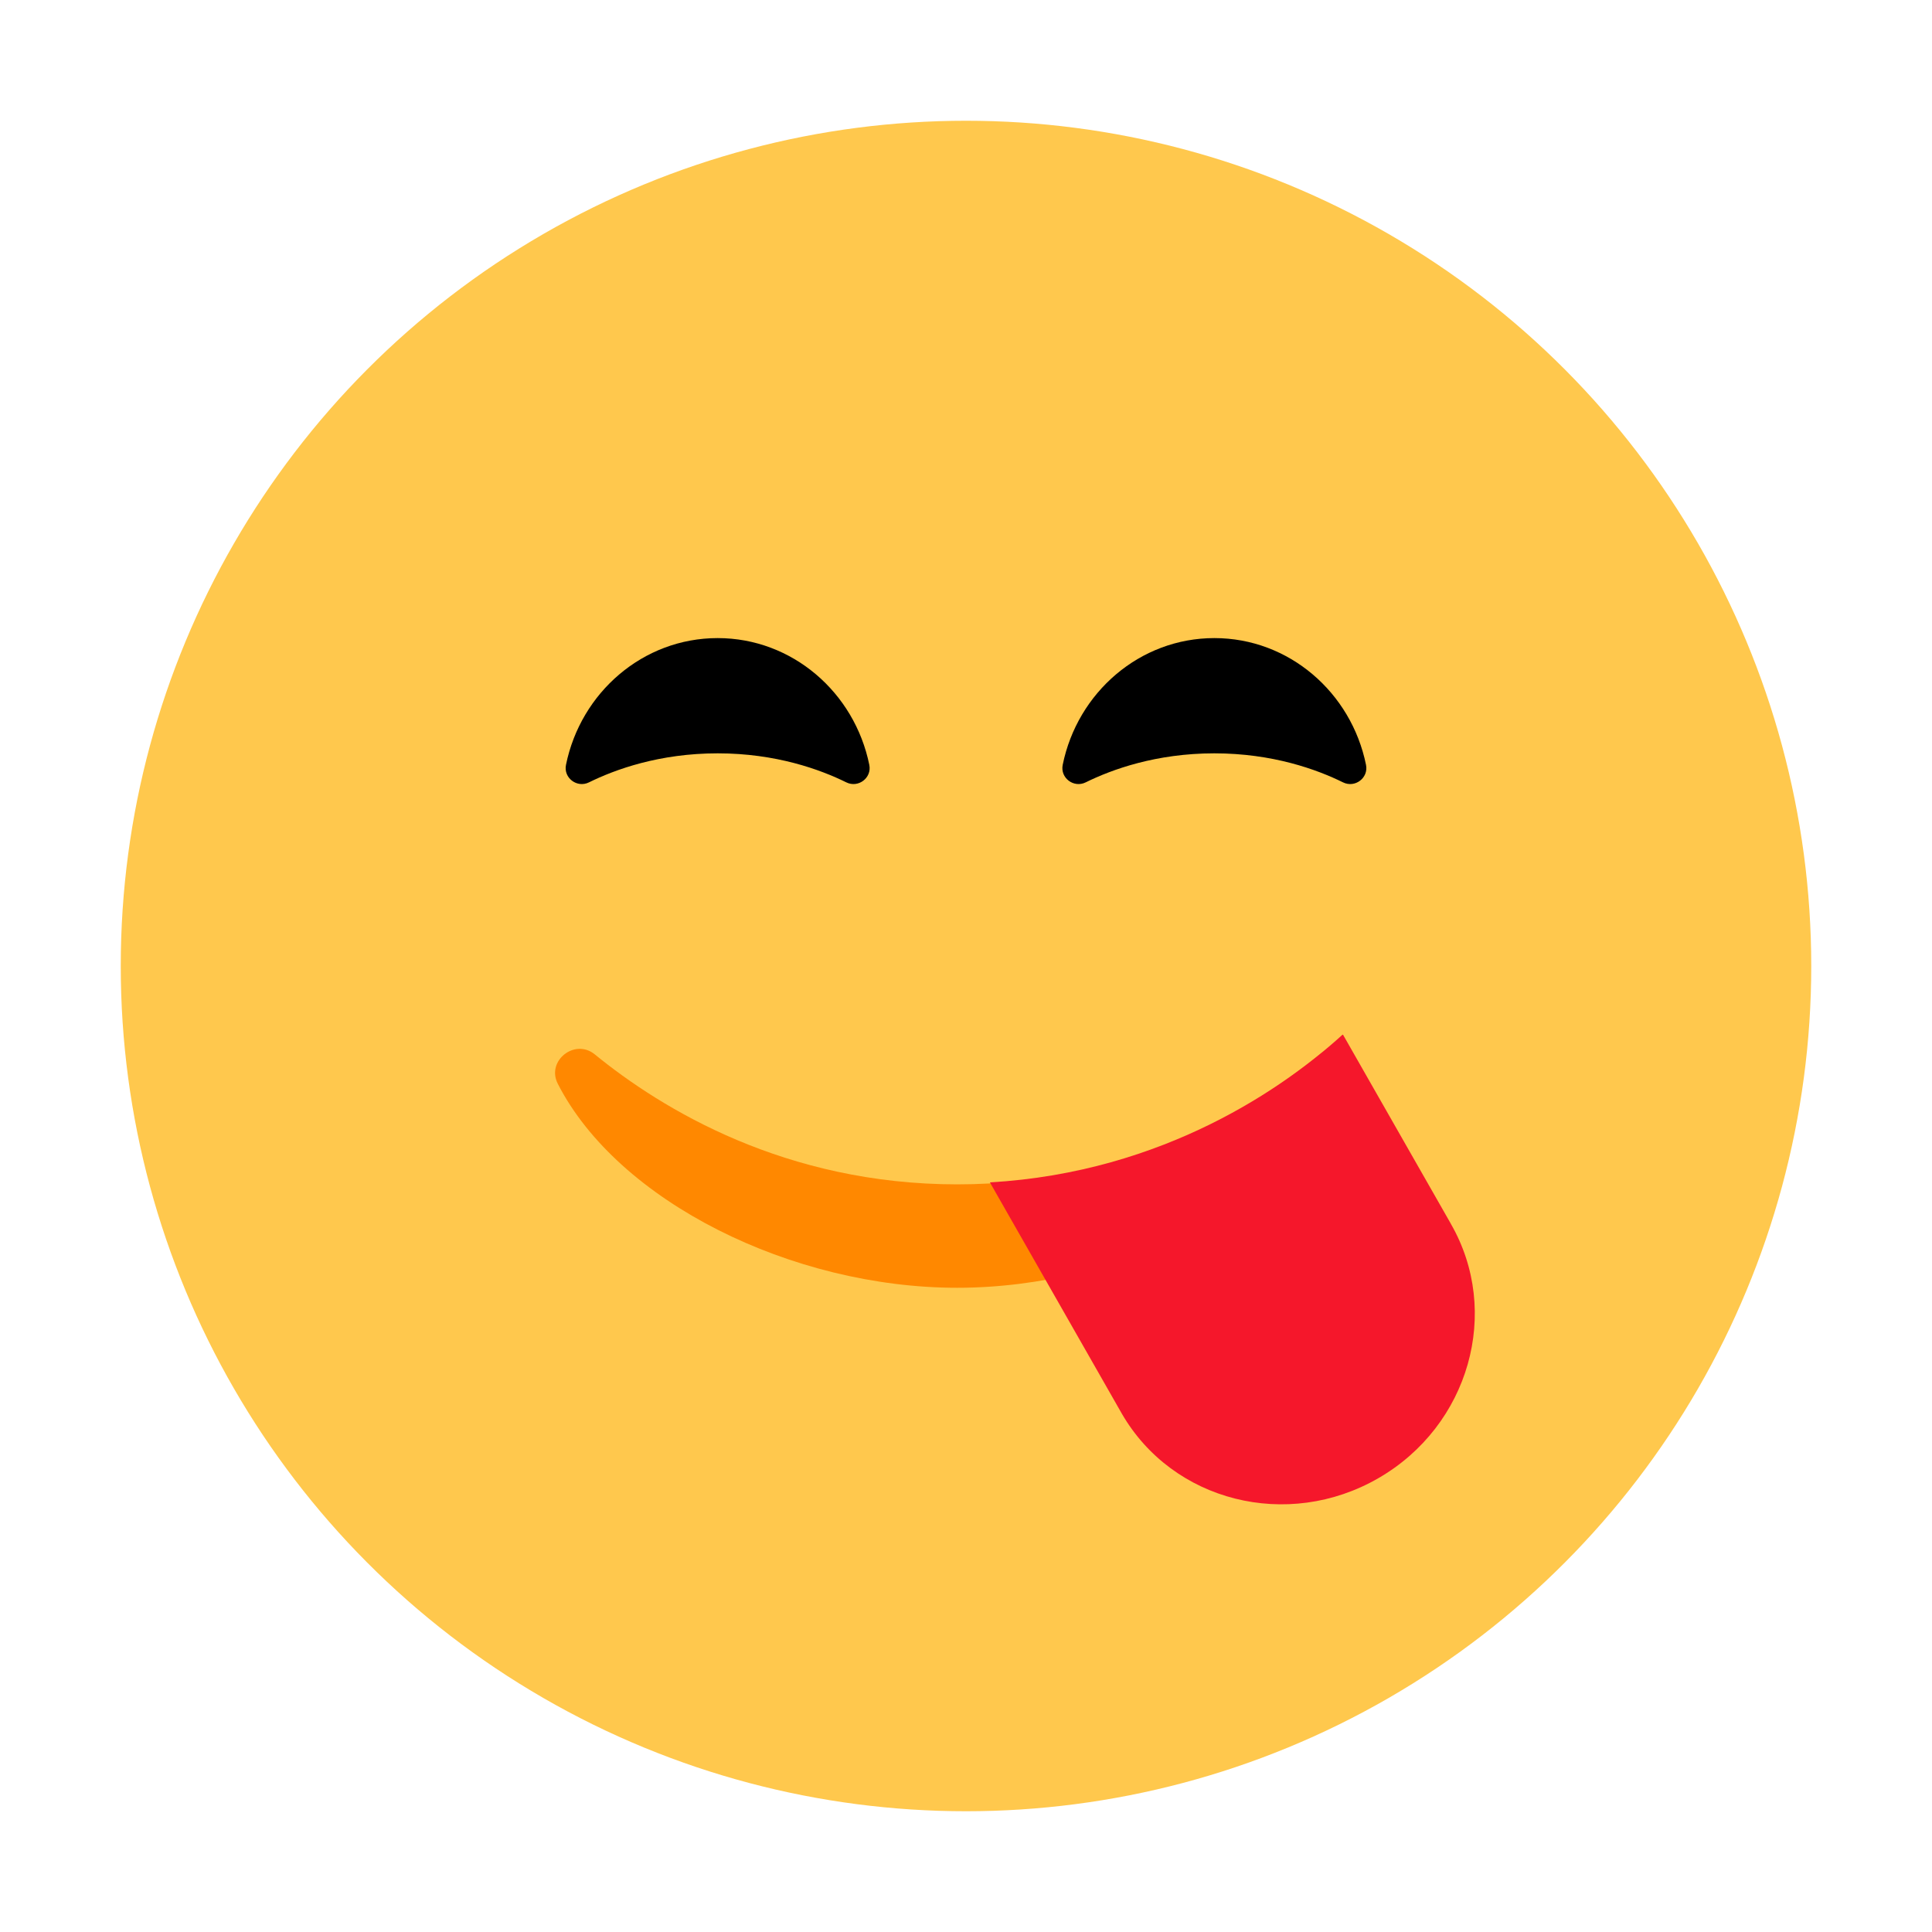 <?xml version="1.0" encoding="UTF-8"?><svg id="Layer_1" xmlns="http://www.w3.org/2000/svg" viewBox="0 0 40 40"><g><circle cx="20" cy="20" r="17.5" style="fill:#ffc84d;"/><path d="M12.194,16.198c-.247,.122-.531-.092-.476-.362,.305-1.499,1.595-2.625,3.14-2.625s2.835,1.126,3.14,2.625c.055,.27-.229,.484-.476,.362-.539-.266-1.457-.601-2.664-.601s-2.125,.335-2.664,.601Z"/><path d="M27.806,16.198c.247,.122,.531-.092,.476-.362-.305-1.499-1.595-2.625-3.14-2.625s-2.835,1.126-3.14,2.625c-.055,.27,.229,.484,.476,.362,.539-.266,1.457-.601,2.664-.601s2.125,.335,2.664,.601Z"/><g><path d="M19.818,24.521c-3.555,0-6.111-1.555-7.505-2.692-.412-.336-1.007,.134-.765,.608,1.246,2.439,4.846,4.225,8.27,4.225s7.025-1.785,8.27-4.225c.242-.473-.353-.944-.765-.608-1.394,1.137-3.95,2.692-7.505,2.692Z" style="fill:#f80;"/><path d="M30.037,25.334l-1.809-3.171-.423-.742c-.005,.004-.01,.002-.015,.006-1.166,1.06-3.672,2.844-7.295,3.053l1.568,2.749,1.162,2.037c1.054,1.825,3.432,2.424,5.313,1.338,1.881-1.086,2.551-3.446,1.498-5.27Z" style="fill:#f5172b;"/></g></g><rect width="40" height="40" style="fill:none;"/></svg>